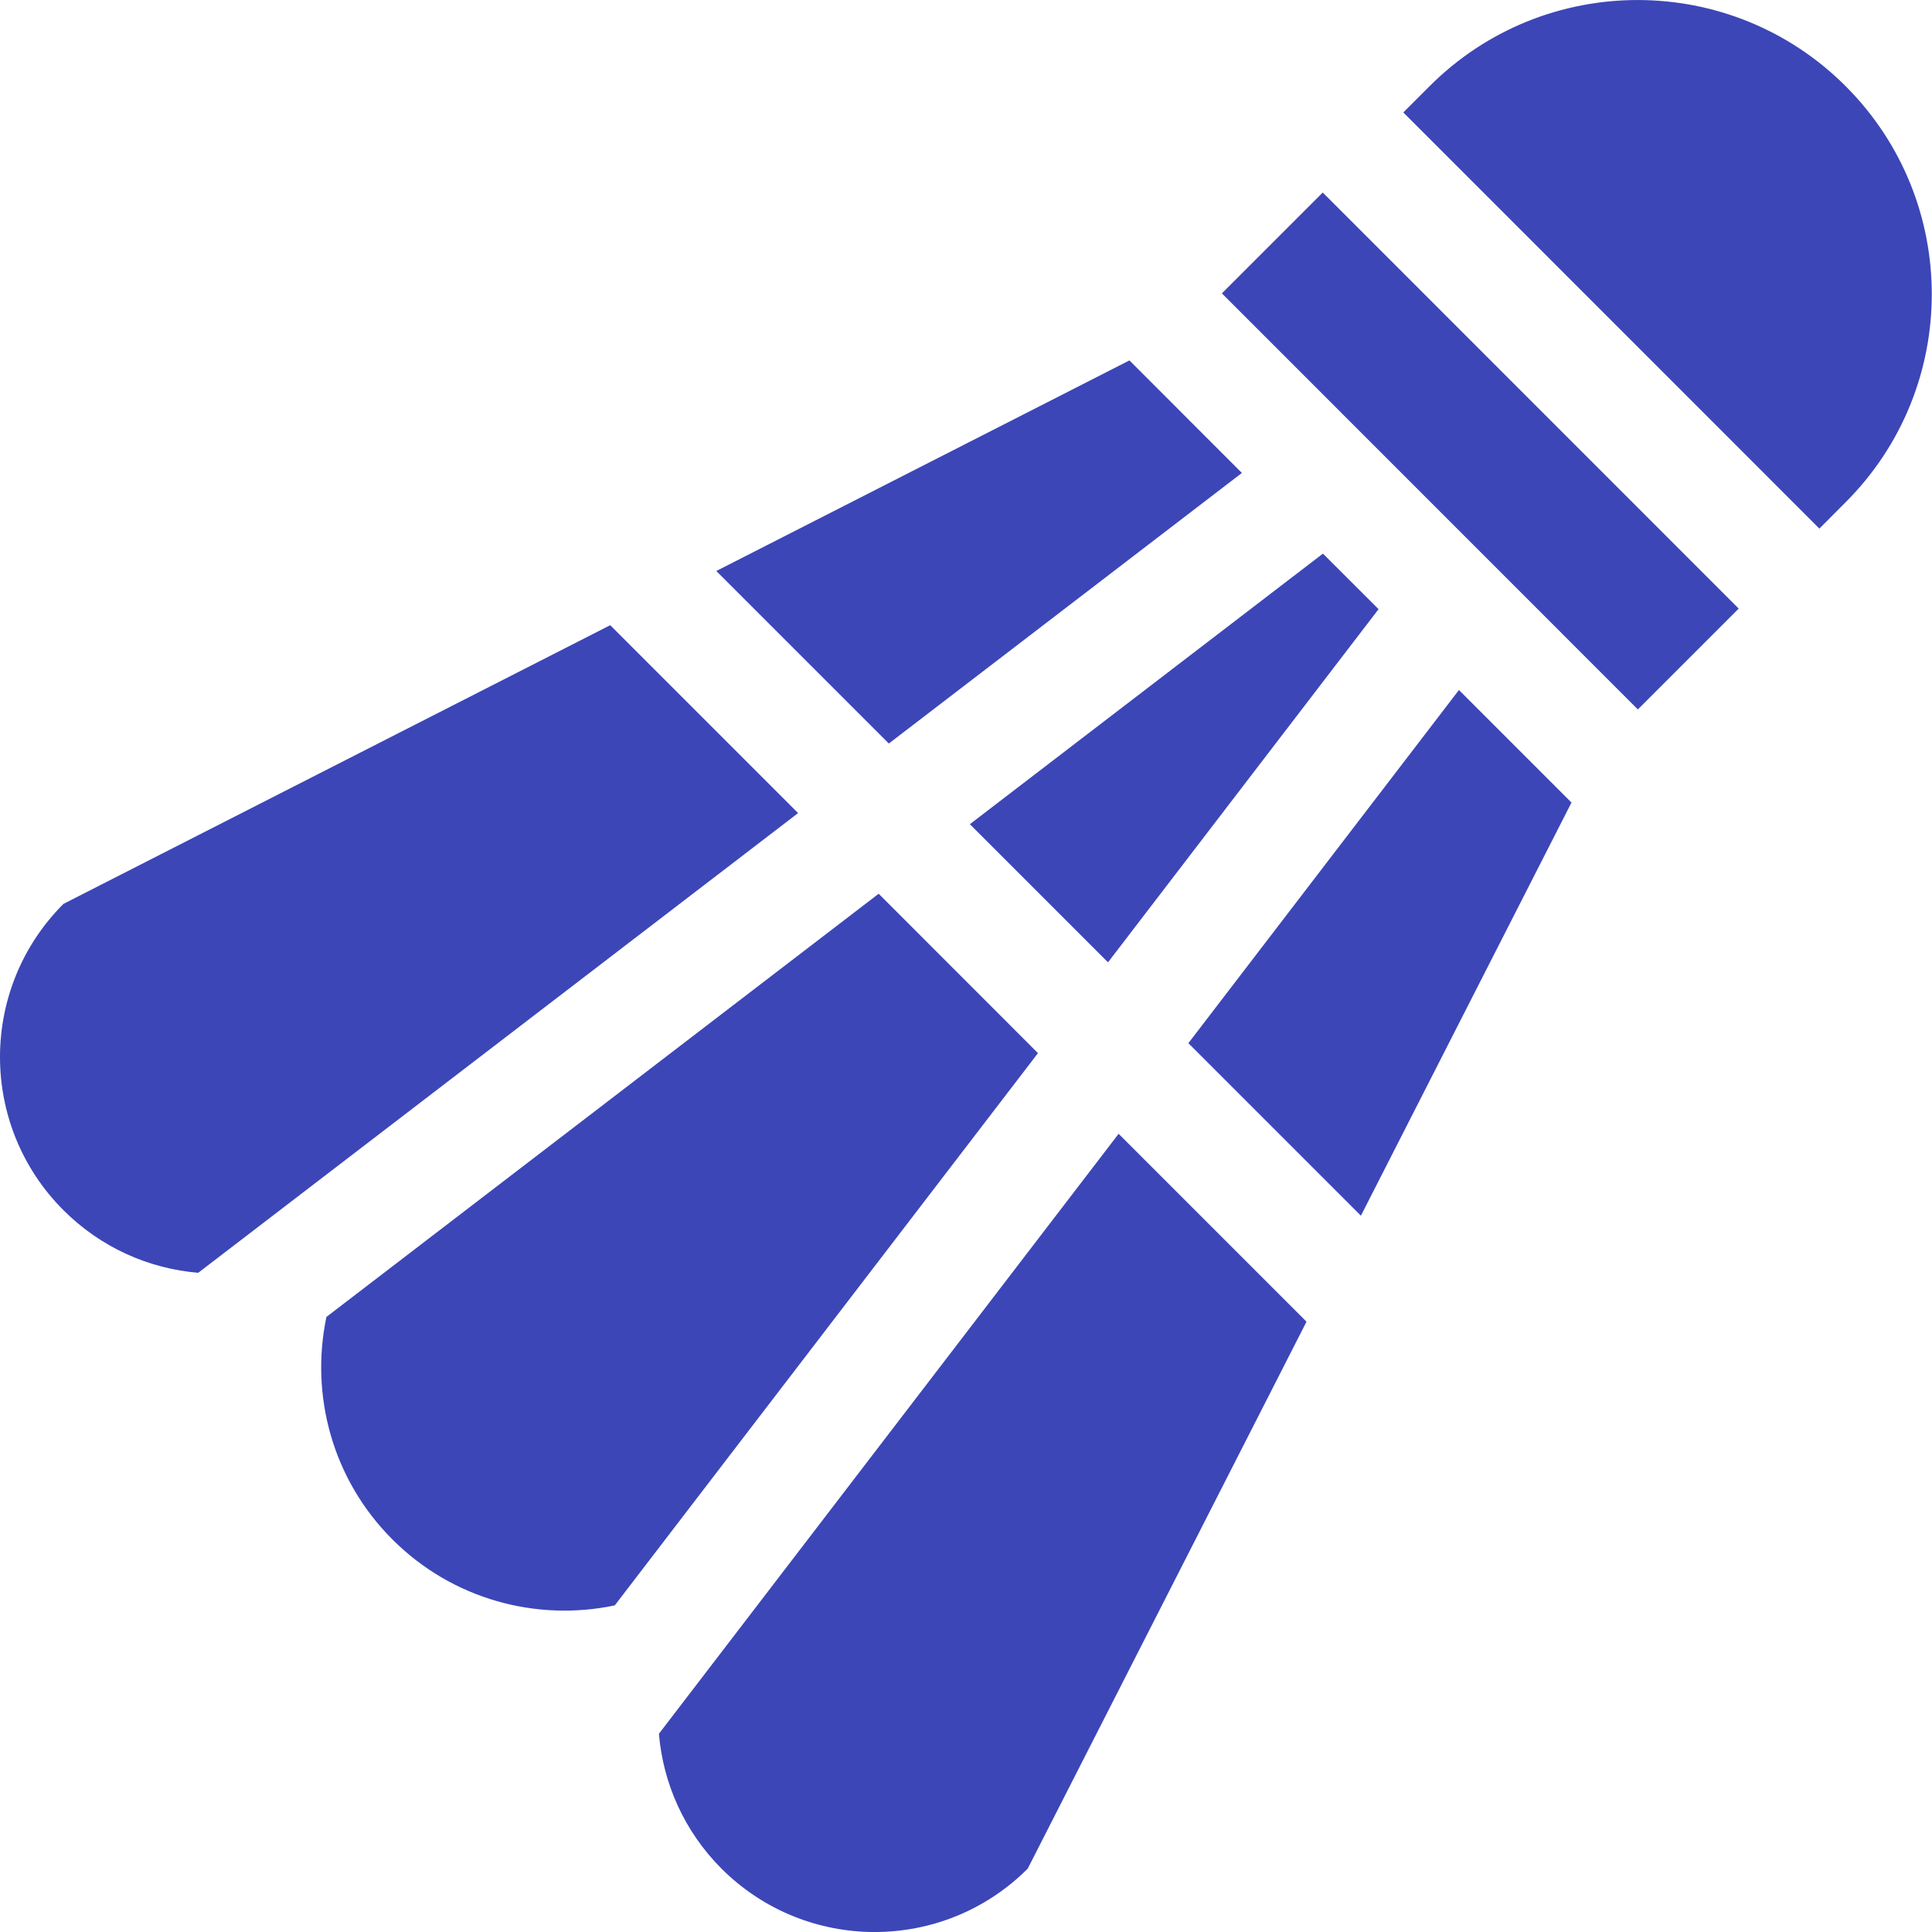 <svg width="20" height="20" viewBox="0 0 20 20" fill="none" xmlns="http://www.w3.org/2000/svg">
<path d="M19.106 0.892C17.917 -0.297 15.988 -0.297 14.799 0.892L14.527 1.164L18.834 5.472L19.106 5.199C20.295 4.01 20.295 2.081 19.106 0.892Z" fill="#3C46B7"/>
<path d="M12.649 3.037L13.693 1.993L17.999 6.3L16.955 7.344L12.649 3.037Z" fill="#3C46B7"/>
<path d="M12.302 10.799L14.088 12.585L16.268 8.308L15.103 7.143L12.302 10.799Z" fill="#3C46B7"/>
<path d="M9.096 9.252L3.379 13.633C3.21 14.439 3.437 15.311 4.062 15.936C4.687 16.561 5.559 16.788 6.364 16.619L10.745 10.902L9.096 9.252Z" fill="#3C46B7"/>
<path d="M14.271 6.306L13.695 5.731L10.04 8.532L11.47 9.962L14.271 6.306Z" fill="#3C46B7"/>
<path d="M12.856 4.896L11.692 3.731L7.415 5.911L9.201 7.697L12.856 4.896Z" fill="#3C46B7"/>
<path d="M6.821 17.948C6.864 18.457 7.08 18.954 7.469 19.344C8.345 20.219 9.764 20.219 10.639 19.344L13.525 13.682L11.58 11.737L6.821 17.948Z" fill="#3C46B7"/>
<path d="M6.317 6.472L0.657 9.357C-0.219 10.233 -0.219 11.652 0.657 12.528C1.046 12.917 1.543 13.133 2.052 13.176L8.262 8.417L6.317 6.472Z" fill="#3C46B7"/>
</svg>
